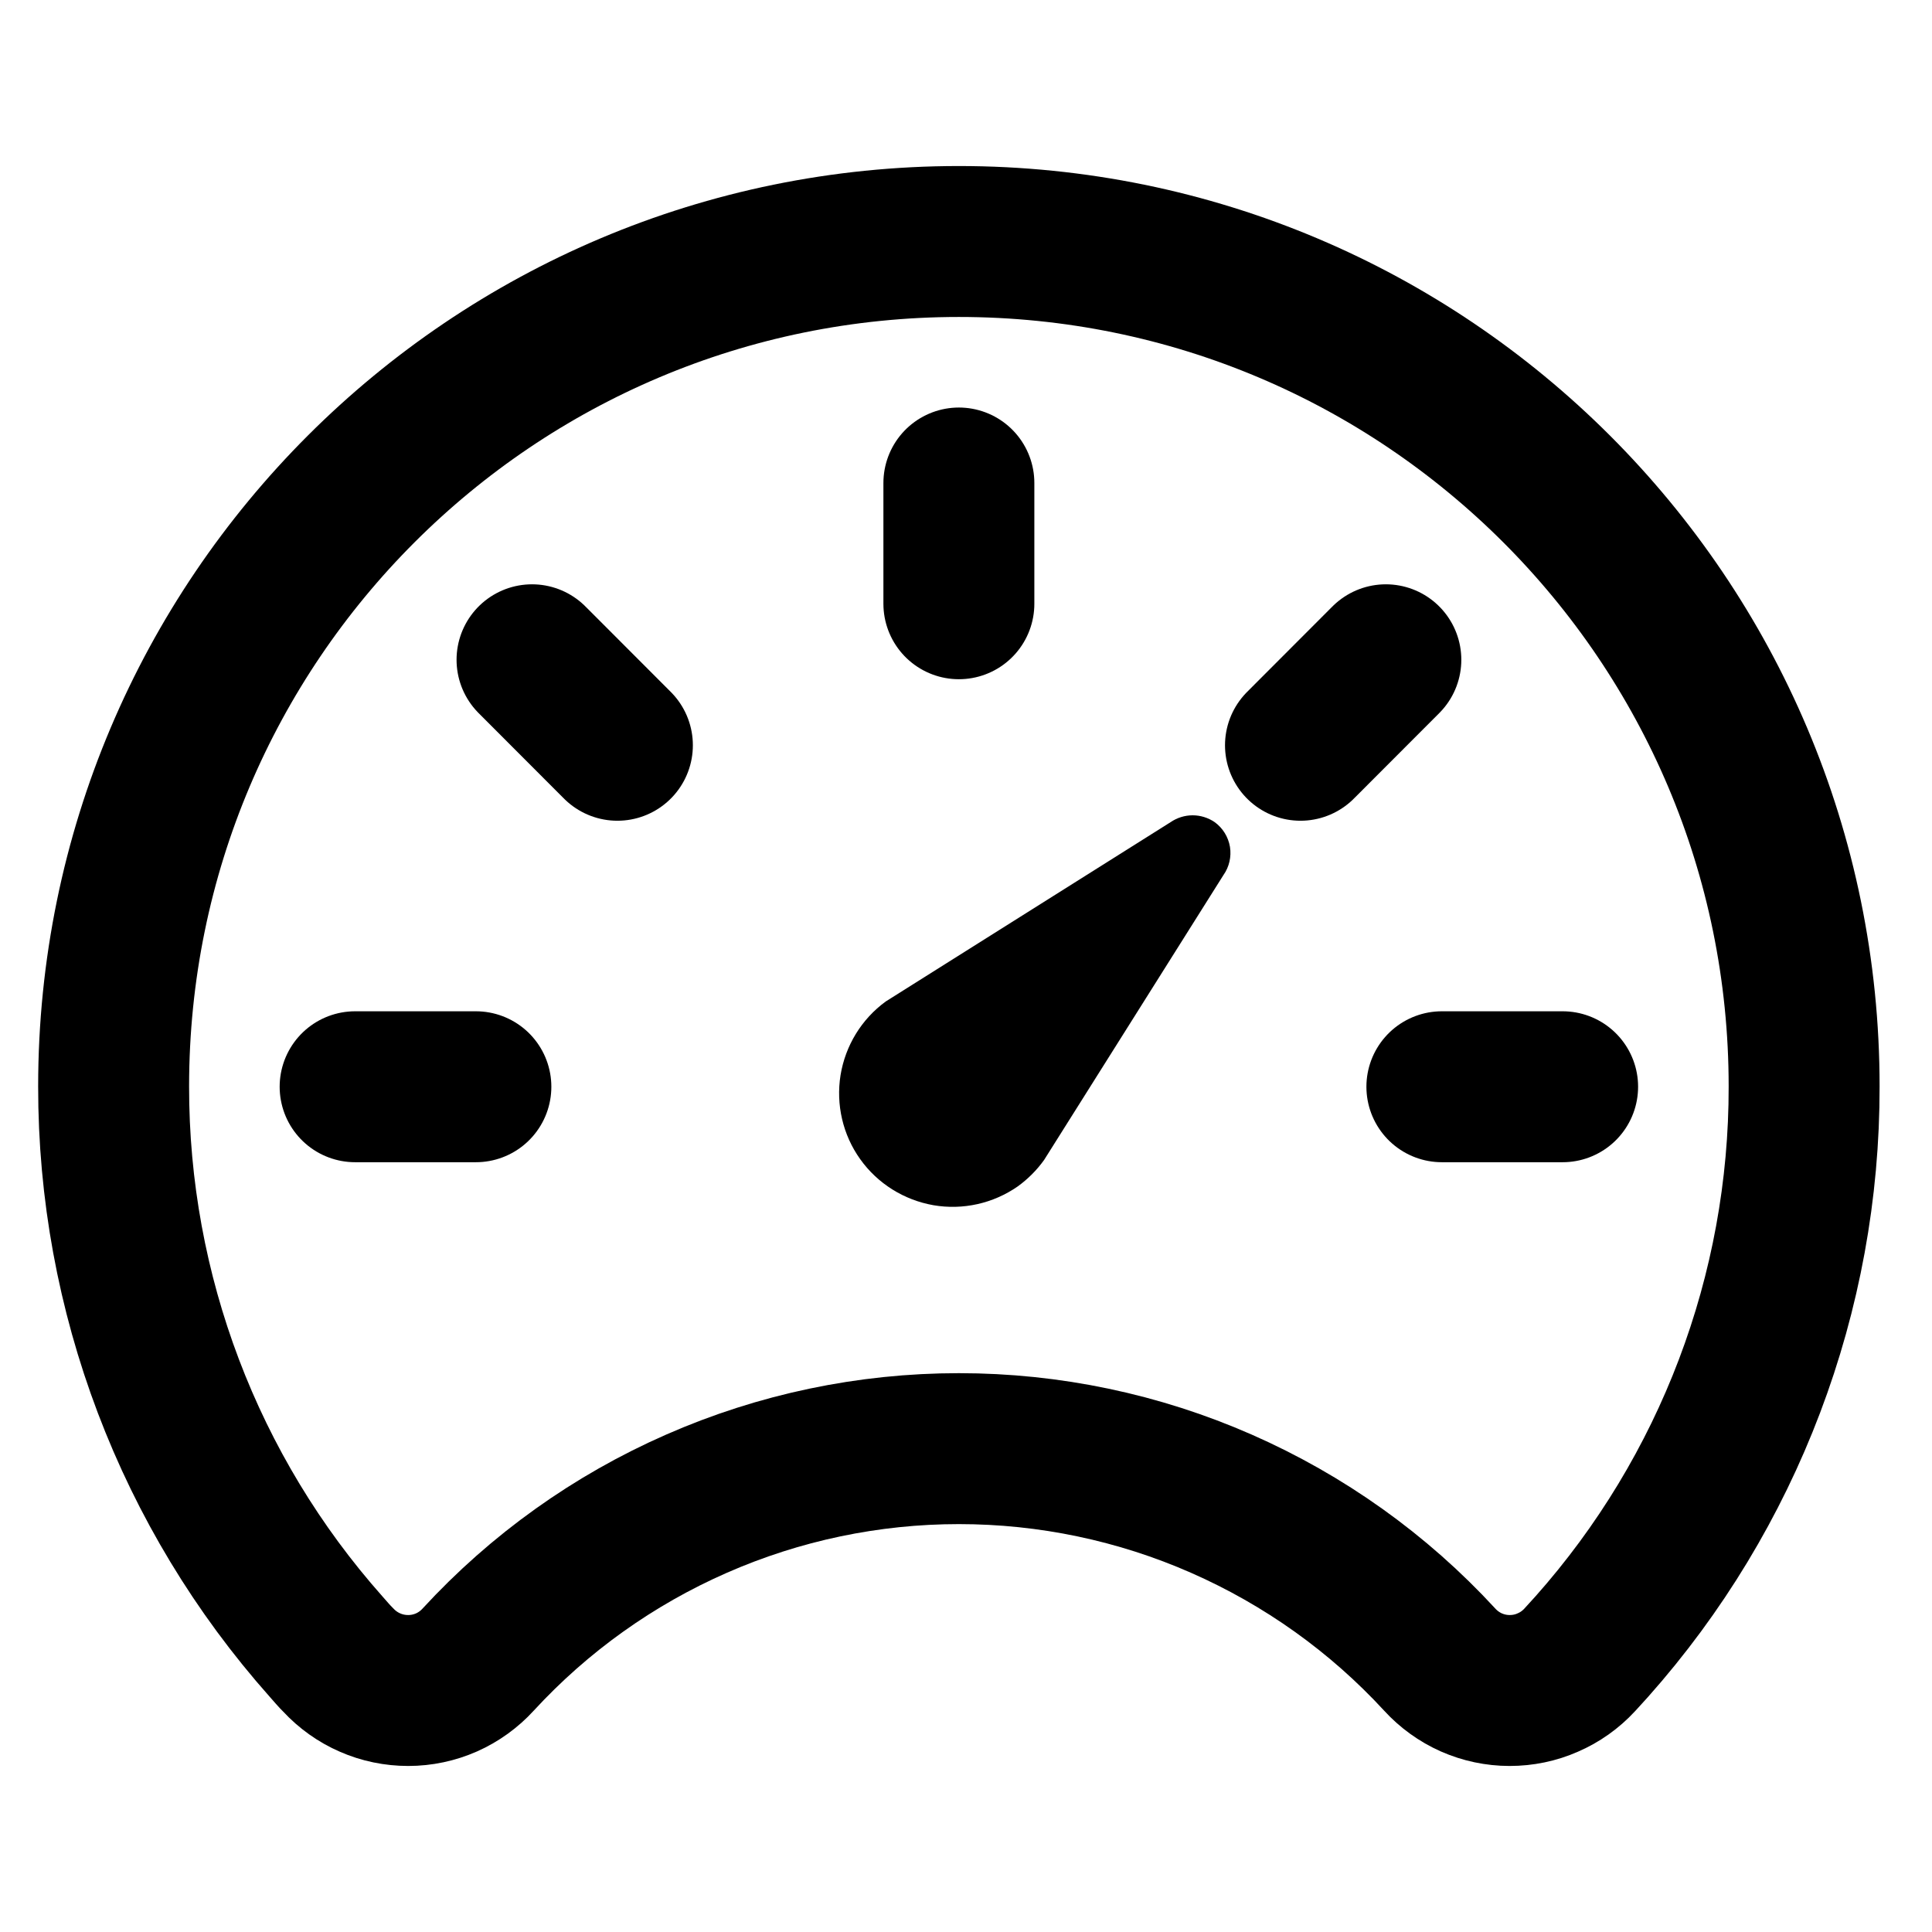 <svg width="16" height="16" viewBox="0 0 16 16" fill="none" xmlns="http://www.w3.org/2000/svg">
<path d="M10.132 7.247L8.647 9.606C8.587 9.69 8.513 9.764 8.429 9.825C8.225 9.967 7.974 10.023 7.73 9.981C7.486 9.938 7.268 9.802 7.124 9.6C6.98 9.399 6.922 9.148 6.961 8.904C7.001 8.659 7.135 8.44 7.335 8.294L9.694 6.809C9.748 6.772 9.812 6.752 9.877 6.752C9.942 6.752 10.006 6.772 10.06 6.809C10.127 6.858 10.172 6.931 10.186 7.013C10.199 7.095 10.18 7.179 10.132 7.247Z" fill="black"/>
<path d="M7.941 2C4.076 2 0.941 5.131 0.941 8.997C0.939 10.707 1.565 12.359 2.701 13.637C2.735 13.675 2.766 13.713 2.801 13.747C2.875 13.827 2.965 13.891 3.064 13.934C3.164 13.978 3.272 14 3.381 14C3.49 14 3.598 13.977 3.698 13.933C3.797 13.889 3.887 13.824 3.96 13.744C4.467 13.193 5.082 12.754 5.768 12.453C6.453 12.152 7.193 11.997 7.941 11.997C8.69 11.997 9.43 12.152 10.115 12.453C10.8 12.754 11.416 13.193 11.923 13.744C11.996 13.824 12.086 13.889 12.185 13.933C12.285 13.977 12.393 14 12.502 14C12.611 14 12.719 13.978 12.818 13.934C12.918 13.891 13.008 13.827 13.082 13.747L13.182 13.637C14.318 12.359 14.944 10.707 14.941 8.997C14.941 5.131 11.807 2 7.941 2Z" stroke="black" stroke-width="1.25" stroke-linecap="round" stroke-linejoin="round"/>
<path d="M7.941 4V5M12.941 9H11.941M3.941 9H2.941M5.113 6.172L4.406 5.464M10.77 6.172L11.477 5.464" stroke="black" stroke-width="1.25" stroke-miterlimit="10" stroke-linecap="round"/>
</svg>
